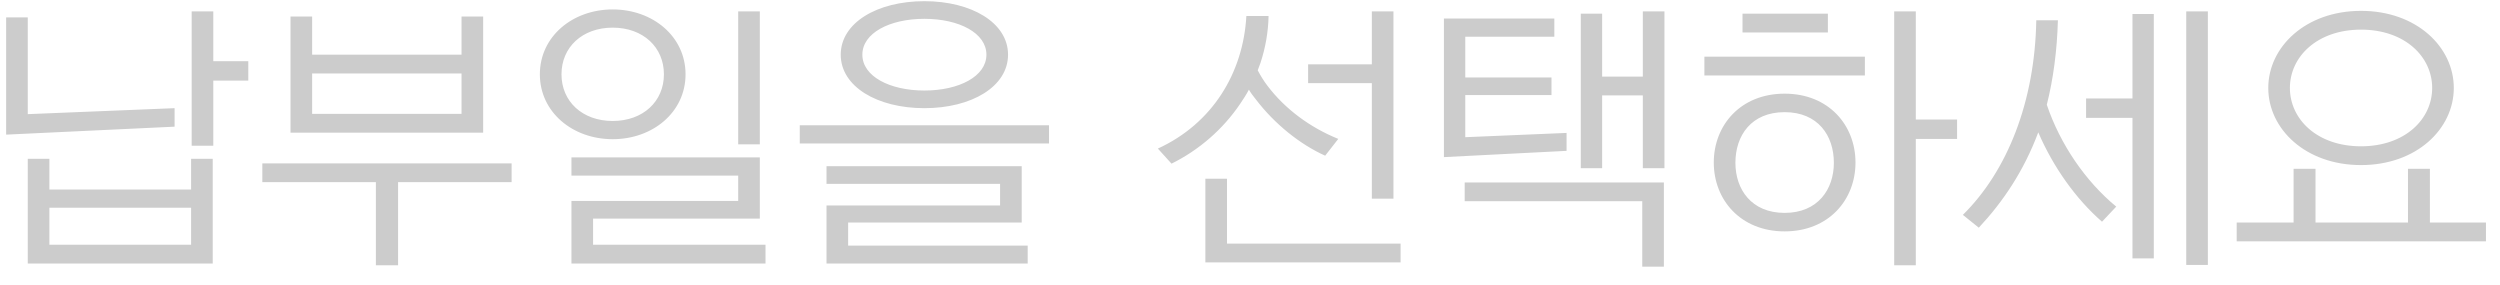 <svg width="123" height="14" viewBox="0 0 123 14" fill="none" xmlns="http://www.w3.org/2000/svg">
<path d="M10.494 7.17V3.964H12.216V3.012H10.494V0.562H9.43V7.17H10.494ZM9.402 7.814V9.326H2.43V7.814H1.366V12.966H10.466V7.814H9.402ZM2.43 12.042V10.222H9.402V12.042H2.43ZM0.302 0.856V6.624L8.59 6.232V5.322L1.366 5.616V0.856H0.302ZM22.707 0.814V2.69H15.357V0.814H14.293V6.526H23.771V0.814H22.707ZM19.585 13.05V8.962H25.171V8.038H12.907V8.962H18.493V13.05H19.585ZM15.357 5.602V3.614H22.707V5.602H15.357ZM37.383 7.1V0.562H36.319V7.1H37.383ZM37.663 12.966V12.042H29.179V10.754H37.383V7.744H28.115V8.64H36.319V9.886H28.115V12.966H37.663ZM30.145 0.464C28.171 0.464 26.561 1.794 26.561 3.656C26.561 5.518 28.171 6.848 30.145 6.848C32.119 6.848 33.729 5.518 33.729 3.656C33.729 1.794 32.119 0.464 30.145 0.464ZM30.145 5.952C28.647 5.952 27.625 4.986 27.625 3.656C27.625 2.326 28.647 1.36 30.145 1.36C31.643 1.36 32.665 2.326 32.665 3.656C32.665 4.986 31.643 5.952 30.145 5.952ZM39.348 6.162V7.058H51.612V6.162H39.348ZM45.48 0.058C43.156 0.058 41.364 1.122 41.364 2.69C41.364 4.258 43.156 5.322 45.48 5.322C47.804 5.322 49.596 4.258 49.596 2.69C49.596 1.122 47.804 0.058 45.48 0.058ZM45.48 4.454C43.772 4.454 42.428 3.754 42.428 2.69C42.428 1.626 43.772 0.926 45.48 0.926C47.188 0.926 48.532 1.626 48.532 2.69C48.532 3.754 47.188 4.454 45.48 4.454ZM50.562 12.966V12.084H41.728V10.95H50.268V8.178H40.664V9.046H49.204V10.11H40.664V12.966H50.562ZM65.843 6.834C64.457 6.274 63.224 5.364 62.356 4.216C62.175 3.978 62.02 3.726 61.88 3.46L62.02 3.082C62.258 2.354 62.398 1.584 62.413 0.786H61.321C61.166 3.586 59.654 6.078 56.967 7.31L57.639 8.052C58.996 7.38 60.172 6.358 61.013 5.112C61.166 4.888 61.321 4.65 61.447 4.412C61.544 4.58 61.67 4.748 61.797 4.902C62.706 6.092 63.953 7.1 65.198 7.66L65.843 6.834ZM64.359 4.09H67.495V9.774H68.558V0.562H67.495V3.166H64.359V4.09ZM68.909 12.91V11.986H60.368V8.794H59.304V12.91H68.909ZM76.333 3.81H72.091V1.808H76.473V0.912H71.041V7.73L77.075 7.422V6.54L72.091 6.75V4.678H76.333V3.81ZM78.825 8.276V4.692H80.827V8.276H81.891V0.562H80.827V3.768H78.825V0.674H77.775V8.276H78.825ZM81.863 13.12V8.976H72.063V9.9H80.799V13.12H81.863ZM89.932 1.598V0.674H85.732V1.598H89.932ZM91.752 3.712V2.788H83.856V3.712H91.752ZM87.804 4.608C85.634 4.608 84.318 6.162 84.318 7.996C84.318 9.83 85.634 11.384 87.804 11.384C89.974 11.384 91.29 9.83 91.29 7.996C91.29 6.162 89.974 4.608 87.804 4.608ZM87.804 10.474C86.166 10.474 85.382 9.312 85.382 8.01C85.382 6.666 86.166 5.518 87.804 5.518C89.442 5.518 90.226 6.666 90.226 8.01C90.226 9.312 89.442 10.474 87.804 10.474ZM94.258 13.05V6.834H96.288V5.882H94.258V0.562H93.194V13.05H94.258ZM105.967 12.714V0.688H104.917V4.846H102.635V5.798H104.917V12.714H105.967ZM108.627 13.036V0.562H107.563V13.036H108.627ZM97.357 11.202C98.547 9.928 99.569 8.416 100.283 6.512C101.011 8.206 102.131 9.788 103.419 10.908L104.119 10.166C102.607 8.92 101.361 7.1 100.703 5.154C101.025 3.866 101.207 2.494 101.249 0.996H100.185C100.115 5.014 98.757 8.416 96.573 10.572L97.357 11.202ZM116.163 0.534C113.433 0.534 111.599 2.312 111.599 4.328C111.599 6.344 113.433 8.122 116.163 8.122C118.893 8.122 120.727 6.344 120.727 4.328C120.727 2.312 118.893 0.534 116.163 0.534ZM116.163 7.198C114.007 7.198 112.663 5.868 112.663 4.328C112.663 2.788 114.007 1.458 116.163 1.458C118.319 1.458 119.663 2.788 119.663 4.328C119.663 5.868 118.319 7.198 116.163 7.198ZM110.045 10.95V11.874H122.309V10.95H119.551V8.304H118.473V10.95H113.923V8.304H112.845V10.95H110.045Z" fill="#CCCCCC"/>
</svg>
